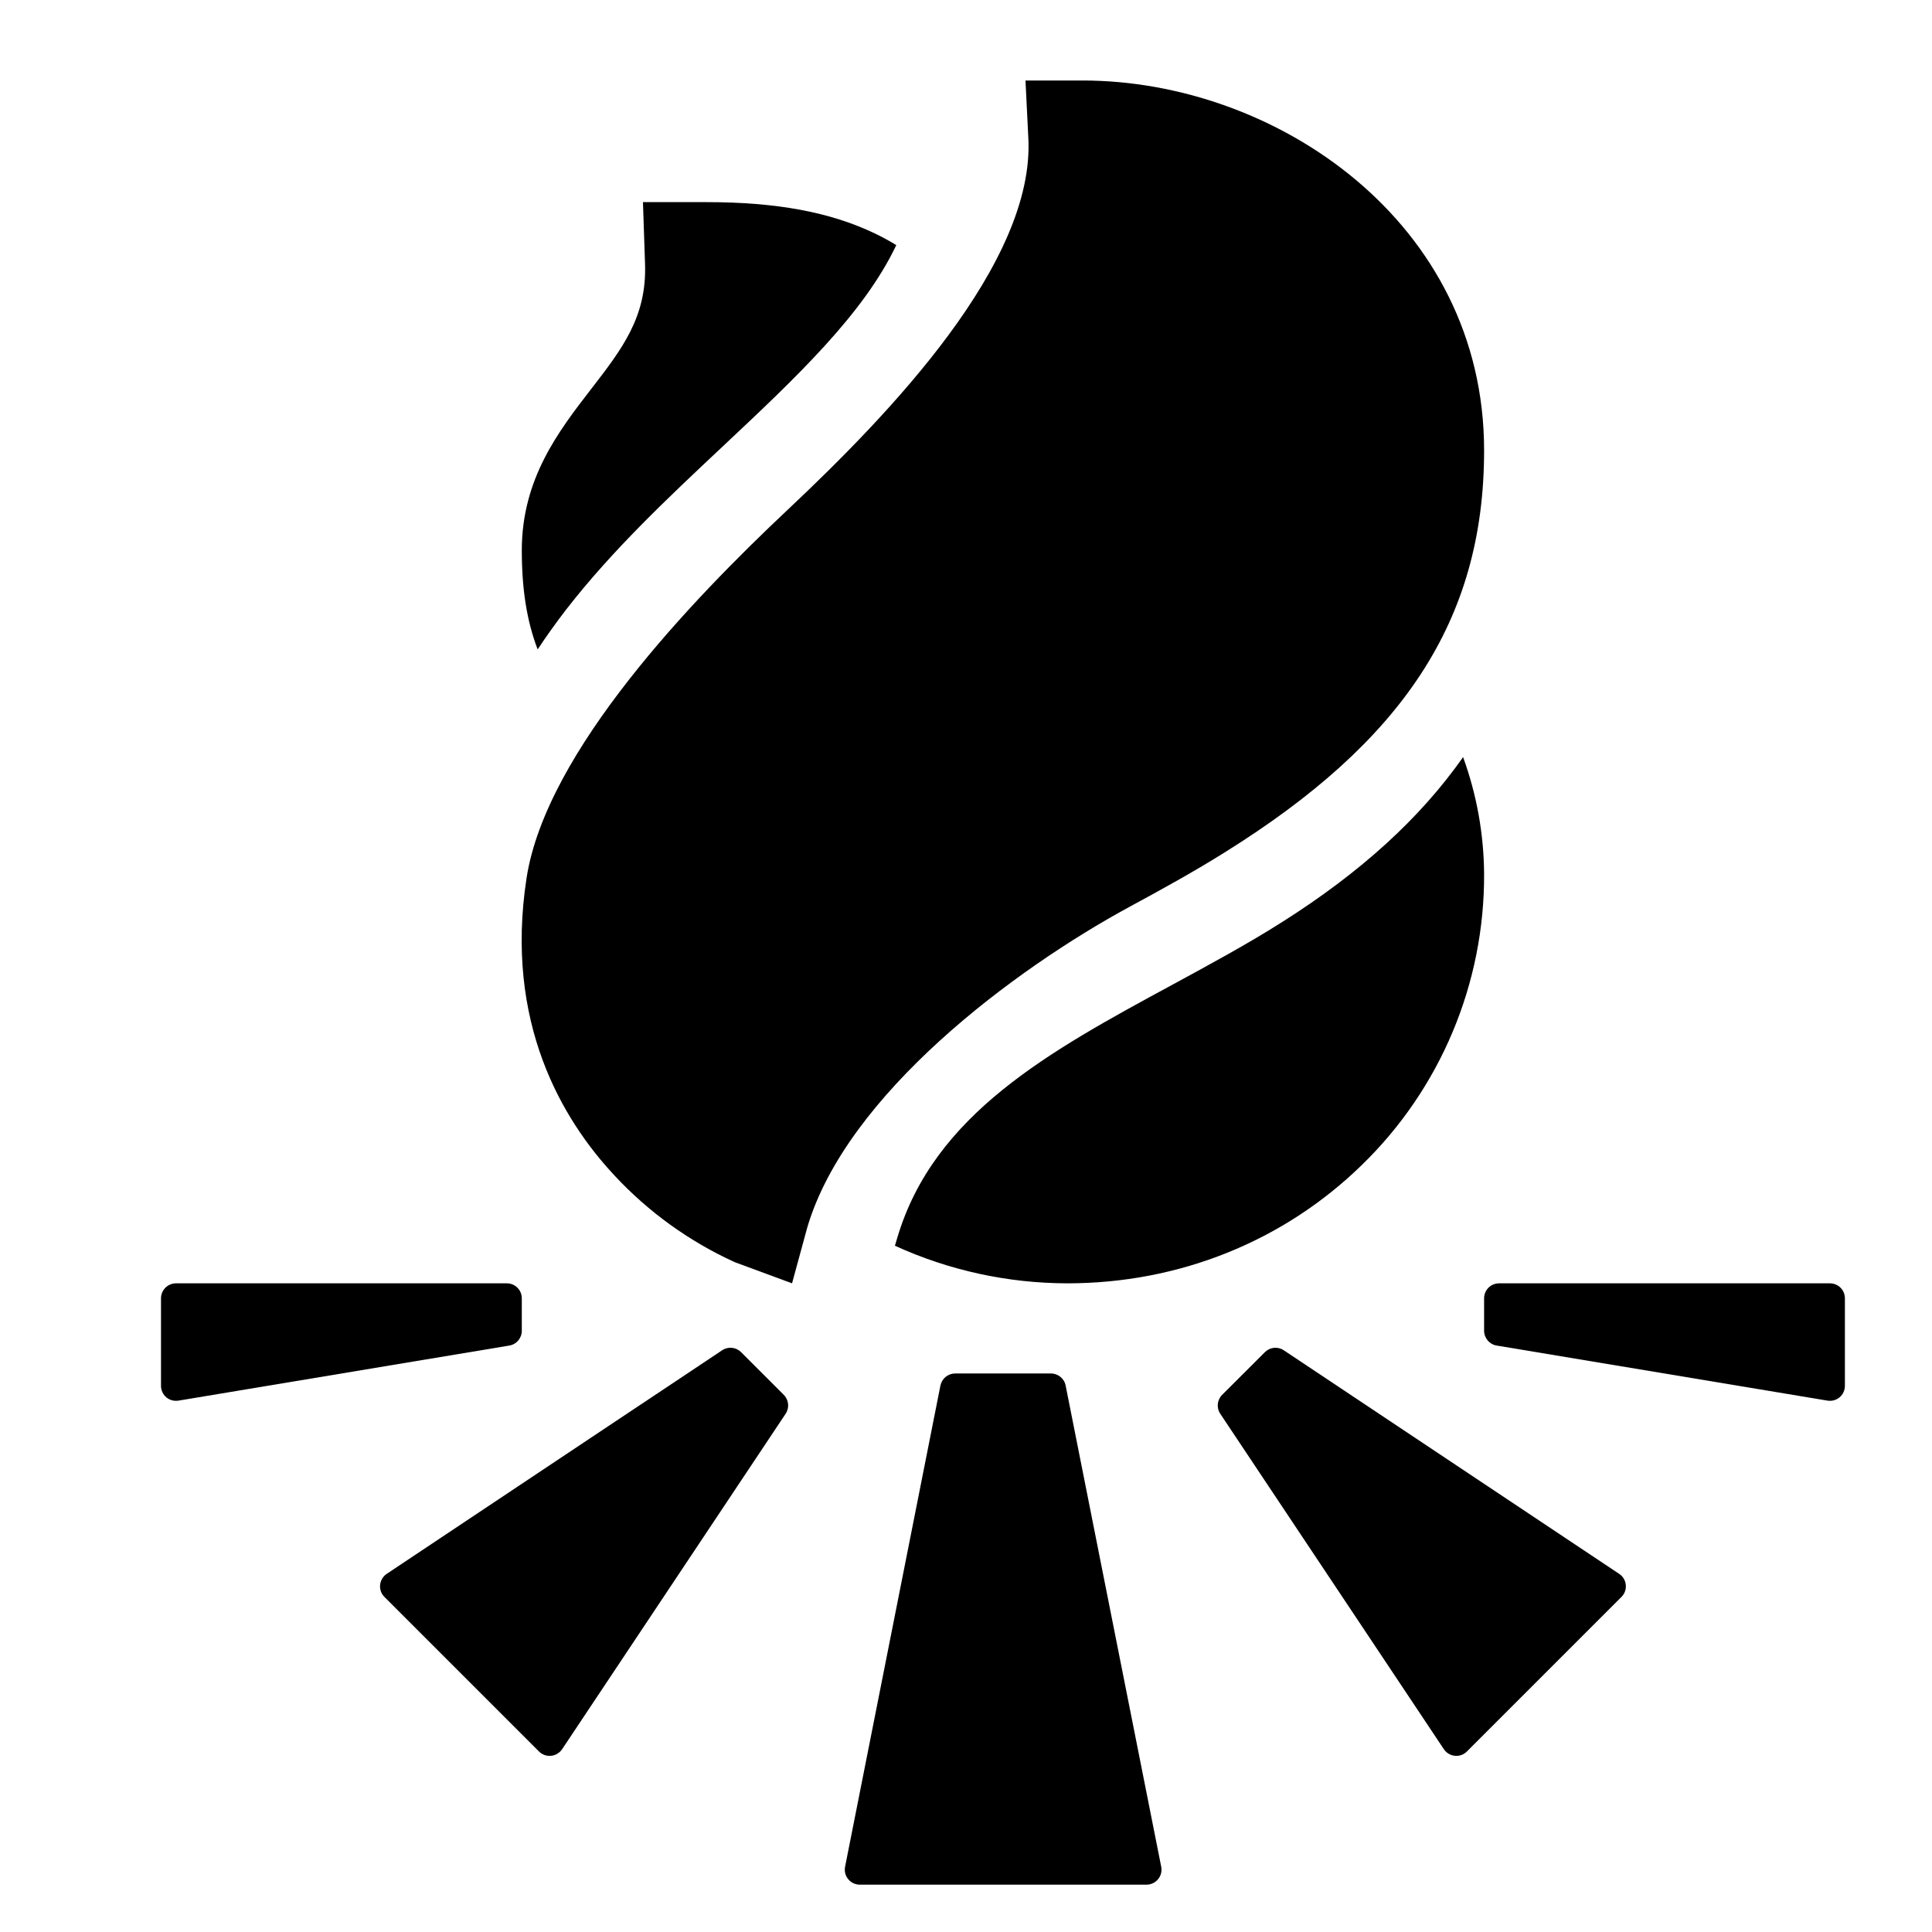 <?xml version="1.0" encoding="UTF-8"?>
<svg width="24px" height="24px" viewBox="0 0 24 24" version="1.1" xmlns="http://www.w3.org/2000/svg" xmlns:xlink="http://www.w3.org/1999/xlink">
    <title>99. Icons/Sharp/bonfire</title>
    <defs>
        <filter id="filter-1">
            <feColorMatrix in="SourceGraphic" type="matrix" values="0 0 0 0 1 0 0 0 0 0.388 0 0 0 0 0 0 0 0 1 0"></feColorMatrix>
        </filter>
    </defs>
    <g id="99.-Icons/Sharp/bonfire" stroke="none" stroke-width="1" fill="none" fill-rule="evenodd">
        <g filter="url(#filter-1)" id="bonfire-sharp">
            <g transform="translate(2, 1)">
                <path d="M7.839,14.942 L7.127,14.679 C6.563,14.422 6.055,14.056 5.633,13.602 C4.983,12.906 4.265,11.701 4.541,9.908 C4.784,8.333 6.605,6.443 7.779,5.338 C9.051,4.142 10.861,2.263 10.774,0.708 L10.739,0 L11.448,0 C13.846,0 16.436,1.757 16.436,4.595 C16.436,6.723 15.409,8.219 13.218,9.586 C12.845,9.82 12.451,10.038 12.031,10.265 C10.601,11.041 8.516,12.592 8.028,14.249 L7.839,14.942 Z" id="Path" fill="#000000" fill-rule="nonzero"></path>
                <path d="M6.966,4.557 C7.891,3.689 8.727,2.902 9.134,2.045 C9.048,1.992 8.959,1.944 8.868,1.9 C8.314,1.635 7.649,1.511 6.778,1.511 L6.758,1.511 L5.987,1.511 L6.013,2.281 C6.035,2.937 5.73,3.332 5.344,3.832 C4.94,4.355 4.482,4.947 4.482,5.837 C4.482,6.314 4.543,6.713 4.679,7.067 C4.788,6.902 4.906,6.737 5.034,6.571 C5.603,5.837 6.297,5.185 6.966,4.557 Z" id="Path" fill="#000000" fill-rule="nonzero"></path>
                <path d="M13.93,10.452 C13.496,10.728 13.043,10.972 12.565,11.232 C11.04,12.058 9.6,12.84 9.145,14.381 L9.117,14.475 C9.789,14.782 10.52,14.941 11.259,14.942 C12.644,14.942 13.941,14.422 14.912,13.477 C15.893,12.527 16.443,11.218 16.436,9.852 C16.432,9.358 16.344,8.869 16.175,8.405 C15.645,9.16 14.908,9.833 13.93,10.452 Z" id="Path" fill="#000000" fill-rule="nonzero"></path>
                <path d="M11.053,16.062 L9.865,16.062 C9.776,16.062 9.7,16.125 9.682,16.213 L8.498,22.189 C8.487,22.244 8.501,22.301 8.537,22.344 C8.572,22.387 8.625,22.412 8.681,22.412 L12.242,22.412 C12.298,22.412 12.351,22.387 12.386,22.344 C12.422,22.301 12.436,22.244 12.425,22.189 L11.238,16.213 C11.221,16.124 11.143,16.061 11.053,16.062 Z" id="Path" fill="#000000" fill-rule="nonzero"></path>
                <path d="M13.713,15.797 L13.182,16.327 C13.119,16.39 13.109,16.489 13.159,16.563 L15.936,20.729 C15.967,20.775 16.017,20.806 16.073,20.811 C16.129,20.817 16.184,20.797 16.223,20.757 L18.142,18.838 C18.182,18.799 18.202,18.743 18.196,18.688 C18.191,18.632 18.161,18.582 18.114,18.551 L13.948,15.774 C13.874,15.724 13.776,15.734 13.713,15.797 Z" id="Path" fill="#000000" fill-rule="nonzero"></path>
                <path d="M16.623,14.942 C16.519,14.942 16.436,15.025 16.436,15.128 L16.436,15.53 C16.436,15.622 16.502,15.7 16.592,15.715 L20.701,16.399 C20.755,16.408 20.81,16.393 20.852,16.358 C20.894,16.322 20.918,16.27 20.918,16.215 L20.918,15.128 C20.918,15.025 20.835,14.942 20.732,14.942 L16.623,14.942 Z" id="Path" fill="#000000" fill-rule="nonzero"></path>
                <path d="M7.206,15.797 L7.736,16.327 C7.799,16.39 7.809,16.489 7.759,16.563 L4.983,20.729 C4.952,20.775 4.901,20.806 4.846,20.811 C4.79,20.817 4.735,20.797 4.695,20.757 L2.776,18.838 C2.736,18.799 2.716,18.743 2.722,18.688 C2.728,18.632 2.758,18.582 2.804,18.551 L6.97,15.774 C7.044,15.724 7.143,15.734 7.206,15.797 Z" id="Path" fill="#000000" fill-rule="nonzero"></path>
                <path d="M4.296,14.942 L0.187,14.942 C0.084,14.942 0,15.025 0,15.128 L0,16.215 C7.09823808e-05,16.27 0.024,16.322 0.066,16.358 C0.108,16.393 0.163,16.408 0.218,16.399 L4.327,15.715 C4.417,15.7 4.483,15.622 4.482,15.53 L4.482,15.128 C4.482,15.025 4.399,14.942 4.296,14.942 Z" id="Path" fill="#000000" fill-rule="nonzero"></path>
            </g>
        </g>
    </g>
</svg>